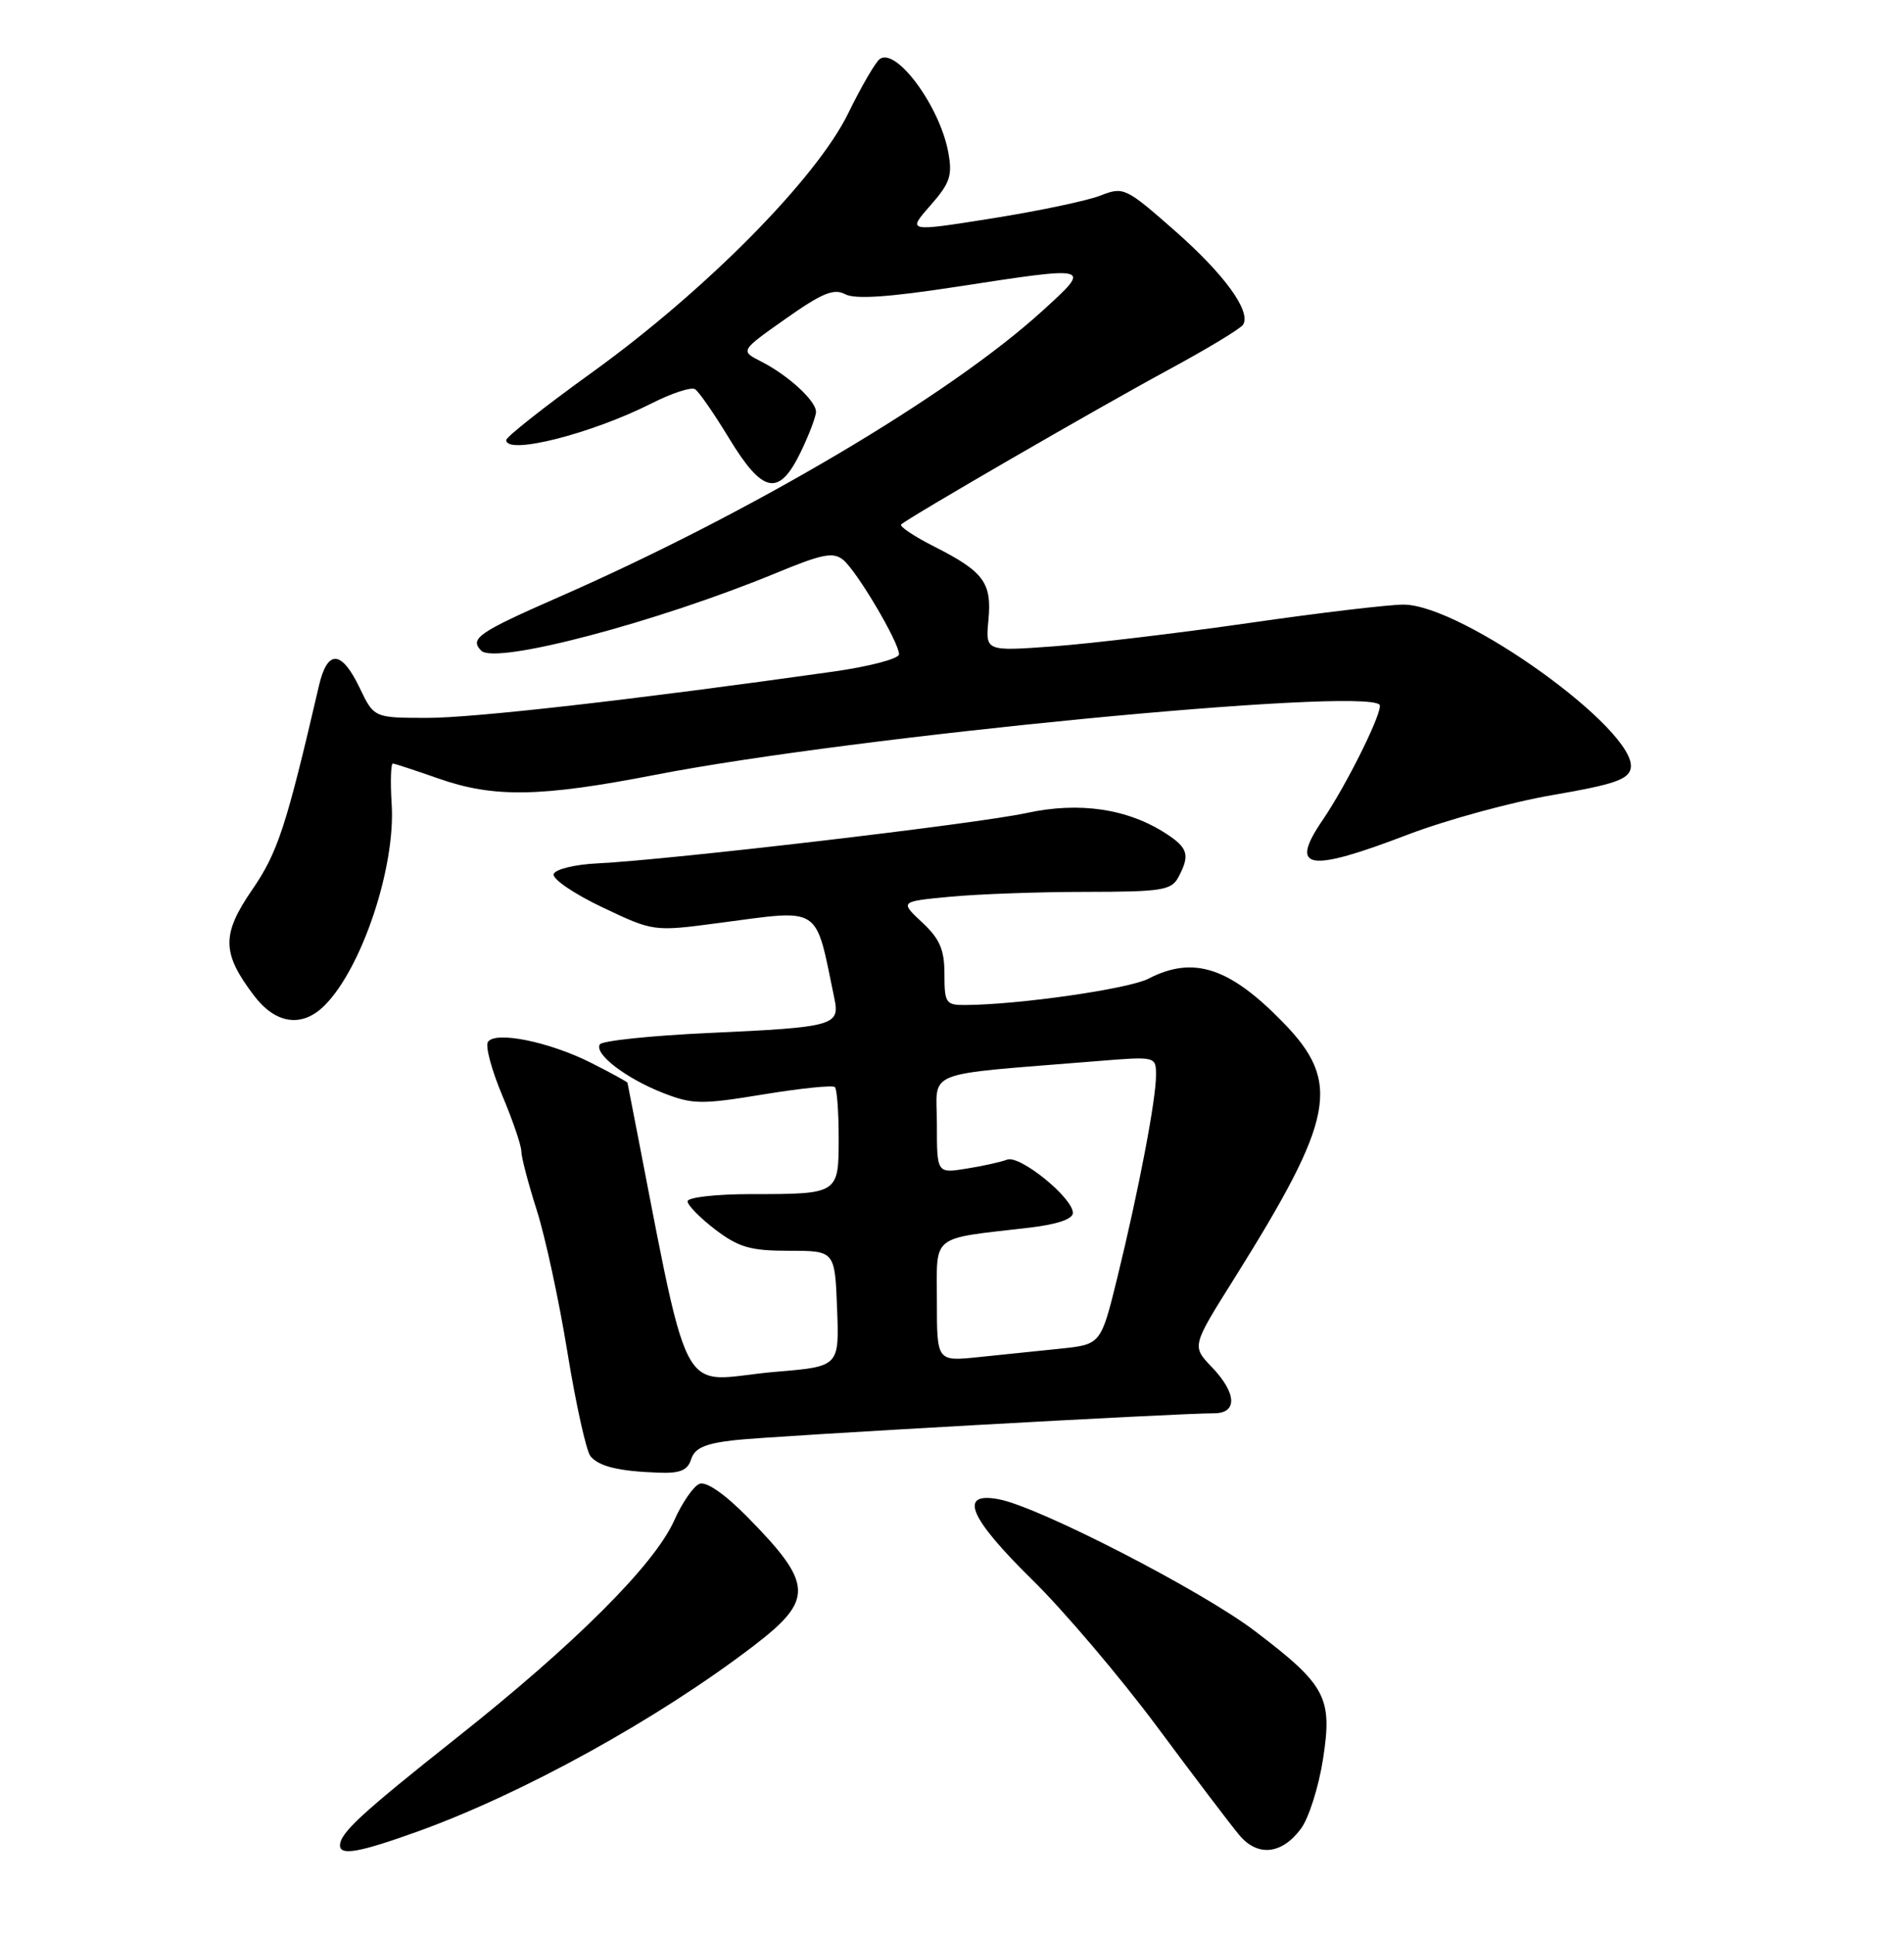 <?xml version="1.0" encoding="UTF-8" standalone="no"?>
<!DOCTYPE svg PUBLIC "-//W3C//DTD SVG 1.1//EN" "http://www.w3.org/Graphics/SVG/1.1/DTD/svg11.dtd" >
<svg xmlns="http://www.w3.org/2000/svg" xmlns:xlink="http://www.w3.org/1999/xlink" version="1.1" viewBox="0 0 252 256">
 <g >
 <path fill="currentColor"
d=" M 55.19 242.37 C 69.16 237.35 87.05 227.48 99.71 217.80 C 107.77 211.64 107.67 209.61 98.88 200.68 C 95.93 197.69 93.48 195.99 92.59 196.33 C 91.80 196.63 90.28 198.82 89.23 201.19 C 86.63 207.02 76.14 217.50 60.49 229.90 C 47.80 239.96 45.00 242.54 45.00 244.19 C 45.00 245.57 47.59 245.10 55.19 242.37 Z  M 172.18 241.97 C 173.22 240.58 174.53 236.44 175.10 232.79 C 176.38 224.59 175.52 222.98 166.07 215.80 C 159.05 210.47 137.63 199.44 132.25 198.39 C 126.79 197.32 128.21 200.77 136.62 209.03 C 140.81 213.14 148.25 221.90 153.16 228.50 C 158.06 235.10 162.95 241.54 164.03 242.82 C 166.45 245.71 169.65 245.38 172.18 241.97 Z  M 91.48 193.07 C 91.95 191.59 93.34 190.99 97.30 190.55 C 102.23 190.00 155.74 187.00 160.68 187.00 C 163.82 187.00 163.69 184.33 160.37 180.87 C 157.74 178.12 157.74 178.12 163.27 169.31 C 176.67 147.93 177.57 143.24 169.83 135.29 C 162.72 127.98 157.94 126.43 151.99 129.50 C 149.38 130.85 134.86 132.94 127.75 132.98 C 125.19 133.00 125.00 132.71 125.00 128.90 C 125.00 125.65 124.39 124.23 122.04 122.04 C 119.09 119.28 119.09 119.28 125.79 118.65 C 129.48 118.30 137.55 118.01 143.71 118.01 C 153.78 118.00 155.04 117.80 155.96 116.07 C 157.51 113.17 157.25 112.21 154.42 110.36 C 149.32 107.01 142.91 106.05 135.89 107.57 C 129.28 109.01 88.63 113.77 79.08 114.24 C 76.09 114.38 73.49 115.02 73.28 115.65 C 73.07 116.29 75.96 118.26 79.70 120.04 C 86.50 123.27 86.50 123.27 95.11 122.13 C 108.92 120.32 107.83 119.61 110.44 132.15 C 111.18 135.70 110.34 135.93 93.81 136.68 C 86.17 137.03 79.68 137.71 79.39 138.19 C 78.61 139.44 82.82 142.68 87.77 144.62 C 91.67 146.14 92.83 146.16 101.02 144.81 C 105.96 144.00 110.23 143.56 110.50 143.84 C 110.78 144.11 111.00 147.14 111.00 150.56 C 111.00 158.00 111.01 158.00 99.42 158.00 C 94.77 158.00 91.00 158.43 91.00 158.95 C 91.00 159.47 92.66 161.16 94.68 162.70 C 97.78 165.05 99.33 165.50 104.43 165.50 C 110.50 165.50 110.50 165.50 110.79 173.16 C 111.08 180.81 111.08 180.81 102.70 181.51 C 89.25 182.63 91.75 187.49 83.05 143.27 C 83.02 143.14 80.86 141.96 78.25 140.64 C 72.68 137.83 65.50 136.38 64.57 137.88 C 64.22 138.45 65.08 141.62 66.47 144.93 C 67.86 148.23 69.00 151.57 69.00 152.34 C 69.00 153.11 69.92 156.61 71.04 160.12 C 72.16 163.63 74.00 172.12 75.11 178.99 C 76.23 185.85 77.60 192.01 78.15 192.68 C 79.28 194.04 81.86 194.67 87.18 194.86 C 90.02 194.97 91.01 194.55 91.48 193.07 Z  M 42.96 133.04 C 47.90 128.10 52.36 114.74 51.84 106.44 C 51.65 103.45 51.73 101.01 52.00 101.03 C 52.27 101.05 54.98 101.94 58.00 103.00 C 65.34 105.58 71.52 105.48 86.74 102.52 C 112.90 97.43 180.25 90.92 182.58 93.24 C 183.18 93.85 178.32 103.72 175.06 108.50 C 170.57 115.08 173.07 115.51 186.31 110.44 C 191.42 108.49 200.08 106.12 205.54 105.19 C 213.59 103.81 215.54 103.14 215.83 101.66 C 216.78 96.72 193.55 80.00 185.75 80.00 C 183.78 80.00 174.59 81.09 165.33 82.43 C 156.07 83.76 144.43 85.15 139.47 85.52 C 130.43 86.18 130.43 86.18 130.82 82.07 C 131.29 77.11 130.23 75.66 123.71 72.35 C 121.01 70.99 119.01 69.65 119.27 69.40 C 120.11 68.56 145.23 54.02 154.72 48.89 C 159.80 46.14 164.20 43.48 164.52 42.97 C 165.62 41.20 162.06 36.30 155.46 30.50 C 148.97 24.80 148.70 24.68 145.64 25.88 C 143.91 26.56 137.45 27.92 131.28 28.90 C 120.07 30.68 120.07 30.68 123.12 27.21 C 125.75 24.22 126.08 23.23 125.50 20.12 C 124.38 14.08 118.65 6.27 116.45 7.80 C 115.89 8.19 114.01 11.42 112.26 15.00 C 108.04 23.63 93.43 38.41 78.37 49.27 C 72.12 53.77 67.00 57.81 67.00 58.23 C 67.00 60.26 78.29 57.40 86.29 53.35 C 88.92 52.02 91.48 51.18 91.98 51.49 C 92.48 51.79 94.52 54.74 96.51 58.02 C 100.97 65.35 103.10 65.76 105.98 59.81 C 107.09 57.51 108.00 55.11 108.00 54.49 C 108.00 53.03 104.31 49.65 100.73 47.83 C 97.96 46.42 97.96 46.42 103.98 42.18 C 108.79 38.78 110.37 38.13 111.86 38.93 C 113.16 39.62 117.58 39.33 126.50 37.96 C 144.66 35.17 144.54 35.14 138.00 41.10 C 125.80 52.24 99.48 67.81 73.99 78.99 C 63.30 83.68 62.10 84.50 63.70 86.10 C 65.57 87.97 86.96 82.33 102.77 75.80 C 108.87 73.28 110.30 73.00 111.62 74.10 C 113.43 75.60 118.98 84.98 118.99 86.57 C 119.00 87.16 115.06 88.19 110.25 88.87 C 83.93 92.58 62.69 95.00 56.50 94.99 C 49.50 94.98 49.50 94.98 47.59 90.99 C 45.19 85.99 43.33 85.91 42.21 90.75 C 37.88 109.39 36.76 112.81 33.37 117.74 C 29.30 123.66 29.35 126.12 33.63 131.75 C 36.50 135.52 39.99 136.01 42.96 133.04 Z  M 124.00 172.18 C 124.00 163.18 123.00 163.98 136.25 162.44 C 139.91 162.01 142.00 161.30 142.00 160.49 C 142.00 158.49 134.98 152.80 133.30 153.44 C 132.49 153.75 130.06 154.29 127.91 154.63 C 124.00 155.26 124.00 155.26 124.00 148.73 C 124.00 141.42 121.70 142.32 145.25 140.40 C 153.00 139.77 153.00 139.77 153.00 142.29 C 153.00 145.53 150.70 157.53 147.90 168.97 C 145.71 177.89 145.71 177.89 140.36 178.45 C 137.41 178.75 132.53 179.26 129.50 179.57 C 124.00 180.14 124.00 180.14 124.00 172.18 Z "/>
</g>
</svg>